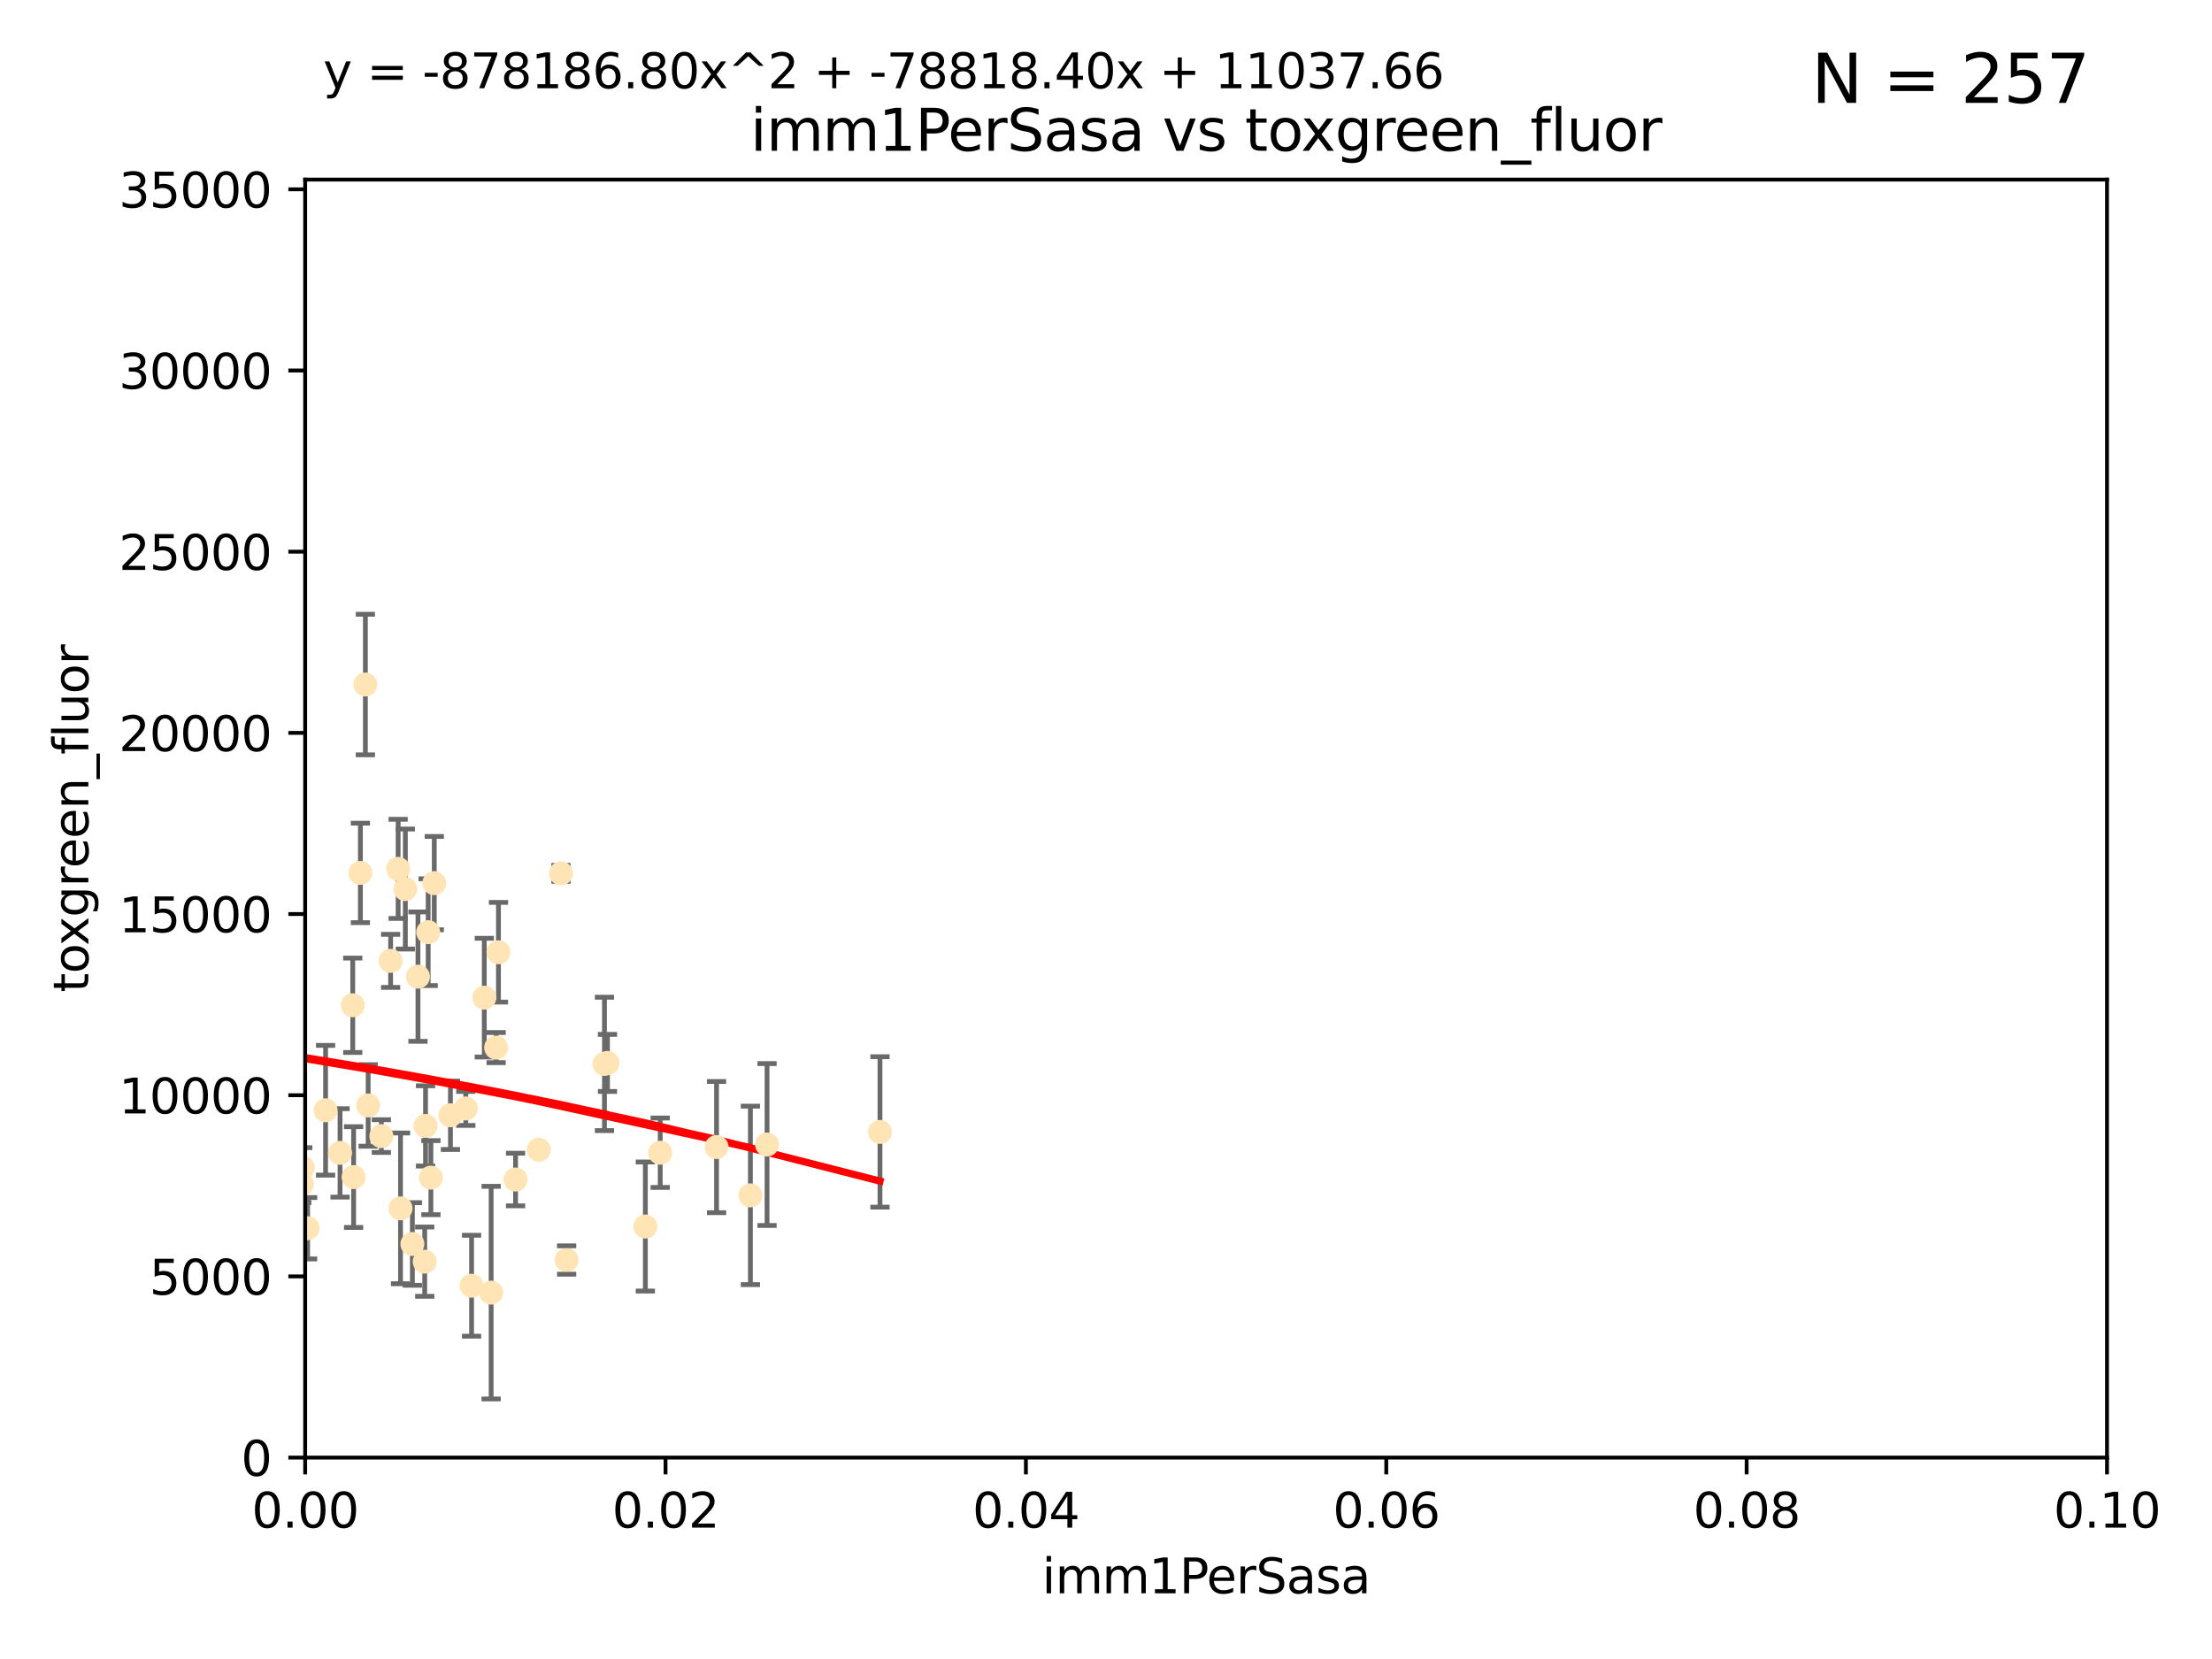 <?xml version="1.0" encoding="utf-8" standalone="no"?>
<!DOCTYPE svg PUBLIC "-//W3C//DTD SVG 1.1//EN"
  "http://www.w3.org/Graphics/SVG/1.1/DTD/svg11.dtd">
<svg xmlns:xlink="http://www.w3.org/1999/xlink" width="460.8pt" height="345.6pt" viewBox="0 0 460.8 345.6" xmlns="http://www.w3.org/2000/svg" version="1.1">
 <defs>
  <style type="text/css">*{stroke-linejoin: round; stroke-linecap: butt}</style>
 </defs>
 <g id="figure_1">
  <g id="patch_1">
   <path d="M 0 345.6 
L 460.8 345.6 
L 460.8 0 
L 0 0 
z
" style="fill: #ffffff"/>
  </g>
  <g id="axes_1">
   <g id="patch_2">
    <path d="M 63.571 303.64 
L 438.93 303.64 
L 438.93 37.411 
L 63.571 37.411 
z
" style="fill: #ffffff"/>
   </g>
   <g id="PathCollection_1">
    <defs>
     <path id="m5221b98d26" d="M 0 1.118 
C 0.297 1.118 0.581 1 0.791 0.791 
C 1 0.581 1.118 0.297 1.118 0 
C 1.118 -0.297 1 -0.581 0.791 -0.791 
C 0.581 -1 0.297 -1.118 0 -1.118 
C -0.297 -1.118 -0.581 -1 -0.791 -0.791 
C -1 -0.581 -1.118 -0.297 -1.118 0 
C -1.118 0.297 -1 0.581 -0.791 0.791 
C -0.581 1 -0.297 1.118 0 1.118 
z
" style="stroke: #ffe4b5"/>
    </defs>
    <g clip-path="url(#pb09b6781e4)">
     <use xlink:href="#m5221b98d26" x="40.517" y="188.351" style="fill: #ffe4b5; stroke: #ffe4b5"/>
     <use xlink:href="#m5221b98d26" x="75.079" y="181.843" style="fill: #ffe4b5; stroke: #ffe4b5"/>
     <use xlink:href="#m5221b98d26" x="76.116" y="142.599" style="fill: #ffe4b5; stroke: #ffe4b5"/>
     <use xlink:href="#m5221b98d26" x="82.94" y="181.005" style="fill: #ffe4b5; stroke: #ffe4b5"/>
     <use xlink:href="#m5221b98d26" x="41.913" y="238.693" style="fill: #ffe4b5; stroke: #ffe4b5"/>
     <use xlink:href="#m5221b98d26" x="73.485" y="209.418" style="fill: #ffe4b5; stroke: #ffe4b5"/>
     <use xlink:href="#m5221b98d26" x="81.373" y="200.169" style="fill: #ffe4b5; stroke: #ffe4b5"/>
     <use xlink:href="#m5221b98d26" x="89.197" y="194.192" style="fill: #ffe4b5; stroke: #ffe4b5"/>
     <use xlink:href="#m5221b98d26" x="93.836" y="232.333" style="fill: #ffe4b5; stroke: #ffe4b5"/>
     <use xlink:href="#m5221b98d26" x="88.647" y="234.551" style="fill: #ffe4b5; stroke: #ffe4b5"/>
     <use xlink:href="#m5221b98d26" x="62.867" y="246.695" style="fill: #ffe4b5; stroke: #ffe4b5"/>
     <use xlink:href="#m5221b98d26" x="112.25" y="239.511" style="fill: #ffe4b5; stroke: #ffe4b5"/>
     <use xlink:href="#m5221b98d26" x="90.469" y="183.971" style="fill: #ffe4b5; stroke: #ffe4b5"/>
     <use xlink:href="#m5221b98d26" x="100.885" y="207.828" style="fill: #ffe4b5; stroke: #ffe4b5"/>
     <use xlink:href="#m5221b98d26" x="63.071" y="243.244" style="fill: #ffe4b5; stroke: #ffe4b5"/>
     <use xlink:href="#m5221b98d26" x="87.071" y="203.455" style="fill: #ffe4b5; stroke: #ffe4b5"/>
     <use xlink:href="#m5221b98d26" x="84.442" y="185.203" style="fill: #ffe4b5; stroke: #ffe4b5"/>
     <use xlink:href="#m5221b98d26" x="103.839" y="198.375" style="fill: #ffe4b5; stroke: #ffe4b5"/>
     <use xlink:href="#m5221b98d26" x="88.477" y="262.829" style="fill: #ffe4b5; stroke: #ffe4b5"/>
     <use xlink:href="#m5221b98d26" x="107.402" y="245.717" style="fill: #ffe4b5; stroke: #ffe4b5"/>
     <use xlink:href="#m5221b98d26" x="126.549" y="221.426" style="fill: #ffe4b5; stroke: #ffe4b5"/>
     <use xlink:href="#m5221b98d26" x="98.239" y="267.838" style="fill: #ffe4b5; stroke: #ffe4b5"/>
     <use xlink:href="#m5221b98d26" x="76.695" y="230.287" style="fill: #ffe4b5; stroke: #ffe4b5"/>
     <use xlink:href="#m5221b98d26" x="64.08" y="255.869" style="fill: #ffe4b5; stroke: #ffe4b5"/>
     <use xlink:href="#m5221b98d26" x="70.838" y="240.165" style="fill: #ffe4b5; stroke: #ffe4b5"/>
     <use xlink:href="#m5221b98d26" x="73.663" y="245.207" style="fill: #ffe4b5; stroke: #ffe4b5"/>
     <use xlink:href="#m5221b98d26" x="125.919" y="221.632" style="fill: #ffe4b5; stroke: #ffe4b5"/>
     <use xlink:href="#m5221b98d26" x="79.443" y="236.668" style="fill: #ffe4b5; stroke: #ffe4b5"/>
     <use xlink:href="#m5221b98d26" x="89.764" y="245.328" style="fill: #ffe4b5; stroke: #ffe4b5"/>
     <use xlink:href="#m5221b98d26" x="137.534" y="240.133" style="fill: #ffe4b5; stroke: #ffe4b5"/>
     <use xlink:href="#m5221b98d26" x="85.907" y="259.145" style="fill: #ffe4b5; stroke: #ffe4b5"/>
     <use xlink:href="#m5221b98d26" x="67.824" y="231.288" style="fill: #ffe4b5; stroke: #ffe4b5"/>
     <use xlink:href="#m5221b98d26" x="83.434" y="251.723" style="fill: #ffe4b5; stroke: #ffe4b5"/>
     <use xlink:href="#m5221b98d26" x="50.438" y="214.773" style="fill: #ffe4b5; stroke: #ffe4b5"/>
     <use xlink:href="#m5221b98d26" x="97.03" y="230.909" style="fill: #ffe4b5; stroke: #ffe4b5"/>
     <use xlink:href="#m5221b98d26" x="156.322" y="249.018" style="fill: #ffe4b5; stroke: #ffe4b5"/>
     <use xlink:href="#m5221b98d26" x="102.313" y="269.281" style="fill: #ffe4b5; stroke: #ffe4b5"/>
     <use xlink:href="#m5221b98d26" x="60.205" y="213.635" style="fill: #ffe4b5; stroke: #ffe4b5"/>
     <use xlink:href="#m5221b98d26" x="103.356" y="218.233" style="fill: #ffe4b5; stroke: #ffe4b5"/>
     <use xlink:href="#m5221b98d26" x="116.863" y="181.932" style="fill: #ffe4b5; stroke: #ffe4b5"/>
     <use xlink:href="#m5221b98d26" x="134.437" y="255.506" style="fill: #ffe4b5; stroke: #ffe4b5"/>
     <use xlink:href="#m5221b98d26" x="159.789" y="238.425" style="fill: #ffe4b5; stroke: #ffe4b5"/>
     <use xlink:href="#m5221b98d26" x="118.04" y="262.484" style="fill: #ffe4b5; stroke: #ffe4b5"/>
     <use xlink:href="#m5221b98d26" x="149.272" y="238.955" style="fill: #ffe4b5; stroke: #ffe4b5"/>
     <use xlink:href="#m5221b98d26" x="183.316" y="235.8" style="fill: #ffe4b5; stroke: #ffe4b5"/>
    </g>
   </g>
   <g id="matplotlib.axis_1">
    <g id="xtick_1">
     <g id="line2d_1">
      <defs>
       <path id="mfe1e3544e7" d="M 0 0 
L 0 3.5 
" style="stroke: #000000; stroke-width: 0.8"/>
      </defs>
      <g>
       <use xlink:href="#mfe1e3544e7" x="63.571" y="303.64" style="stroke: #000000; stroke-width: 0.8"/>
      </g>
     </g>
     <g id="text_1">
      <!-- 0.00 -->
      <g transform="translate(52.438 318.238)scale(0.1 -0.1)">
       <defs>
        <path id="DejaVuSans-30" d="M 2034 4250 
Q 1547 4250 1301 3770 
Q 1056 3291 1056 2328 
Q 1056 1369 1301 889 
Q 1547 409 2034 409 
Q 2525 409 2770 889 
Q 3016 1369 3016 2328 
Q 3016 3291 2770 3770 
Q 2525 4250 2034 4250 
z
M 2034 4750 
Q 2819 4750 3233 4129 
Q 3647 3509 3647 2328 
Q 3647 1150 3233 529 
Q 2819 -91 2034 -91 
Q 1250 -91 836 529 
Q 422 1150 422 2328 
Q 422 3509 836 4129 
Q 1250 4750 2034 4750 
z
" transform="scale(0.016)"/>
        <path id="DejaVuSans-2e" d="M 684 794 
L 1344 794 
L 1344 0 
L 684 0 
L 684 794 
z
" transform="scale(0.016)"/>
       </defs>
       <use xlink:href="#DejaVuSans-30"/>
       <use xlink:href="#DejaVuSans-2e" x="63.623"/>
       <use xlink:href="#DejaVuSans-30" x="95.41"/>
       <use xlink:href="#DejaVuSans-30" x="159.033"/>
      </g>
     </g>
    </g>
    <g id="xtick_2">
     <g id="line2d_2">
      <g>
       <use xlink:href="#mfe1e3544e7" x="138.643" y="303.64" style="stroke: #000000; stroke-width: 0.8"/>
      </g>
     </g>
     <g id="text_2">
      <!-- 0.02 -->
      <g transform="translate(127.51 318.238)scale(0.1 -0.1)">
       <defs>
        <path id="DejaVuSans-32" d="M 1228 531 
L 3431 531 
L 3431 0 
L 469 0 
L 469 531 
Q 828 903 1448 1529 
Q 2069 2156 2228 2338 
Q 2531 2678 2651 2914 
Q 2772 3150 2772 3378 
Q 2772 3750 2511 3984 
Q 2250 4219 1831 4219 
Q 1534 4219 1204 4116 
Q 875 4013 500 3803 
L 500 4441 
Q 881 4594 1212 4672 
Q 1544 4750 1819 4750 
Q 2544 4750 2975 4387 
Q 3406 4025 3406 3419 
Q 3406 3131 3298 2873 
Q 3191 2616 2906 2266 
Q 2828 2175 2409 1742 
Q 1991 1309 1228 531 
z
" transform="scale(0.016)"/>
       </defs>
       <use xlink:href="#DejaVuSans-30"/>
       <use xlink:href="#DejaVuSans-2e" x="63.623"/>
       <use xlink:href="#DejaVuSans-30" x="95.41"/>
       <use xlink:href="#DejaVuSans-32" x="159.033"/>
      </g>
     </g>
    </g>
    <g id="xtick_3">
     <g id="line2d_3">
      <g>
       <use xlink:href="#mfe1e3544e7" x="213.715" y="303.64" style="stroke: #000000; stroke-width: 0.8"/>
      </g>
     </g>
     <g id="text_3">
      <!-- 0.04 -->
      <g transform="translate(202.582 318.238)scale(0.1 -0.1)">
       <defs>
        <path id="DejaVuSans-34" d="M 2419 4116 
L 825 1625 
L 2419 1625 
L 2419 4116 
z
M 2253 4666 
L 3047 4666 
L 3047 1625 
L 3713 1625 
L 3713 1100 
L 3047 1100 
L 3047 0 
L 2419 0 
L 2419 1100 
L 313 1100 
L 313 1709 
L 2253 4666 
z
" transform="scale(0.016)"/>
       </defs>
       <use xlink:href="#DejaVuSans-30"/>
       <use xlink:href="#DejaVuSans-2e" x="63.623"/>
       <use xlink:href="#DejaVuSans-30" x="95.41"/>
       <use xlink:href="#DejaVuSans-34" x="159.033"/>
      </g>
     </g>
    </g>
    <g id="xtick_4">
     <g id="line2d_4">
      <g>
       <use xlink:href="#mfe1e3544e7" x="288.786" y="303.64" style="stroke: #000000; stroke-width: 0.8"/>
      </g>
     </g>
     <g id="text_4">
      <!-- 0.06 -->
      <g transform="translate(277.654 318.238)scale(0.1 -0.1)">
       <defs>
        <path id="DejaVuSans-36" d="M 2113 2584 
Q 1688 2584 1439 2293 
Q 1191 2003 1191 1497 
Q 1191 994 1439 701 
Q 1688 409 2113 409 
Q 2538 409 2786 701 
Q 3034 994 3034 1497 
Q 3034 2003 2786 2293 
Q 2538 2584 2113 2584 
z
M 3366 4563 
L 3366 3988 
Q 3128 4100 2886 4159 
Q 2644 4219 2406 4219 
Q 1781 4219 1451 3797 
Q 1122 3375 1075 2522 
Q 1259 2794 1537 2939 
Q 1816 3084 2150 3084 
Q 2853 3084 3261 2657 
Q 3669 2231 3669 1497 
Q 3669 778 3244 343 
Q 2819 -91 2113 -91 
Q 1303 -91 875 529 
Q 447 1150 447 2328 
Q 447 3434 972 4092 
Q 1497 4750 2381 4750 
Q 2619 4750 2861 4703 
Q 3103 4656 3366 4563 
z
" transform="scale(0.016)"/>
       </defs>
       <use xlink:href="#DejaVuSans-30"/>
       <use xlink:href="#DejaVuSans-2e" x="63.623"/>
       <use xlink:href="#DejaVuSans-30" x="95.41"/>
       <use xlink:href="#DejaVuSans-36" x="159.033"/>
      </g>
     </g>
    </g>
    <g id="xtick_5">
     <g id="line2d_5">
      <g>
       <use xlink:href="#mfe1e3544e7" x="363.858" y="303.64" style="stroke: #000000; stroke-width: 0.8"/>
      </g>
     </g>
     <g id="text_5">
      <!-- 0.08 -->
      <g transform="translate(352.725 318.238)scale(0.1 -0.1)">
       <defs>
        <path id="DejaVuSans-38" d="M 2034 2216 
Q 1584 2216 1326 1975 
Q 1069 1734 1069 1313 
Q 1069 891 1326 650 
Q 1584 409 2034 409 
Q 2484 409 2743 651 
Q 3003 894 3003 1313 
Q 3003 1734 2745 1975 
Q 2488 2216 2034 2216 
z
M 1403 2484 
Q 997 2584 770 2862 
Q 544 3141 544 3541 
Q 544 4100 942 4425 
Q 1341 4750 2034 4750 
Q 2731 4750 3128 4425 
Q 3525 4100 3525 3541 
Q 3525 3141 3298 2862 
Q 3072 2584 2669 2484 
Q 3125 2378 3379 2068 
Q 3634 1759 3634 1313 
Q 3634 634 3220 271 
Q 2806 -91 2034 -91 
Q 1263 -91 848 271 
Q 434 634 434 1313 
Q 434 1759 690 2068 
Q 947 2378 1403 2484 
z
M 1172 3481 
Q 1172 3119 1398 2916 
Q 1625 2713 2034 2713 
Q 2441 2713 2670 2916 
Q 2900 3119 2900 3481 
Q 2900 3844 2670 4047 
Q 2441 4250 2034 4250 
Q 1625 4250 1398 4047 
Q 1172 3844 1172 3481 
z
" transform="scale(0.016)"/>
       </defs>
       <use xlink:href="#DejaVuSans-30"/>
       <use xlink:href="#DejaVuSans-2e" x="63.623"/>
       <use xlink:href="#DejaVuSans-30" x="95.41"/>
       <use xlink:href="#DejaVuSans-38" x="159.033"/>
      </g>
     </g>
    </g>
    <g id="xtick_6">
     <g id="line2d_6">
      <g>
       <use xlink:href="#mfe1e3544e7" x="438.93" y="303.64" style="stroke: #000000; stroke-width: 0.8"/>
      </g>
     </g>
     <g id="text_6">
      <!-- 0.10 -->
      <g transform="translate(427.797 318.238)scale(0.1 -0.1)">
       <defs>
        <path id="DejaVuSans-31" d="M 794 531 
L 1825 531 
L 1825 4091 
L 703 3866 
L 703 4441 
L 1819 4666 
L 2450 4666 
L 2450 531 
L 3481 531 
L 3481 0 
L 794 0 
L 794 531 
z
" transform="scale(0.016)"/>
       </defs>
       <use xlink:href="#DejaVuSans-30"/>
       <use xlink:href="#DejaVuSans-2e" x="63.623"/>
       <use xlink:href="#DejaVuSans-31" x="95.41"/>
       <use xlink:href="#DejaVuSans-30" x="159.033"/>
      </g>
     </g>
    </g>
    <g id="text_7">
     <!-- imm1PerSasa -->
     <g transform="translate(217.067 331.917)scale(0.1 -0.1)">
      <defs>
       <path id="DejaVuSans-69" d="M 603 3500 
L 1178 3500 
L 1178 0 
L 603 0 
L 603 3500 
z
M 603 4863 
L 1178 4863 
L 1178 4134 
L 603 4134 
L 603 4863 
z
" transform="scale(0.016)"/>
       <path id="DejaVuSans-6d" d="M 3328 2828 
Q 3544 3216 3844 3400 
Q 4144 3584 4550 3584 
Q 5097 3584 5394 3201 
Q 5691 2819 5691 2113 
L 5691 0 
L 5113 0 
L 5113 2094 
Q 5113 2597 4934 2840 
Q 4756 3084 4391 3084 
Q 3944 3084 3684 2787 
Q 3425 2491 3425 1978 
L 3425 0 
L 2847 0 
L 2847 2094 
Q 2847 2600 2669 2842 
Q 2491 3084 2119 3084 
Q 1678 3084 1418 2786 
Q 1159 2488 1159 1978 
L 1159 0 
L 581 0 
L 581 3500 
L 1159 3500 
L 1159 2956 
Q 1356 3278 1631 3431 
Q 1906 3584 2284 3584 
Q 2666 3584 2933 3390 
Q 3200 3197 3328 2828 
z
" transform="scale(0.016)"/>
       <path id="DejaVuSans-50" d="M 1259 4147 
L 1259 2394 
L 2053 2394 
Q 2494 2394 2734 2622 
Q 2975 2850 2975 3272 
Q 2975 3691 2734 3919 
Q 2494 4147 2053 4147 
L 1259 4147 
z
M 628 4666 
L 2053 4666 
Q 2838 4666 3239 4311 
Q 3641 3956 3641 3272 
Q 3641 2581 3239 2228 
Q 2838 1875 2053 1875 
L 1259 1875 
L 1259 0 
L 628 0 
L 628 4666 
z
" transform="scale(0.016)"/>
       <path id="DejaVuSans-65" d="M 3597 1894 
L 3597 1613 
L 953 1613 
Q 991 1019 1311 708 
Q 1631 397 2203 397 
Q 2534 397 2845 478 
Q 3156 559 3463 722 
L 3463 178 
Q 3153 47 2828 -22 
Q 2503 -91 2169 -91 
Q 1331 -91 842 396 
Q 353 884 353 1716 
Q 353 2575 817 3079 
Q 1281 3584 2069 3584 
Q 2775 3584 3186 3129 
Q 3597 2675 3597 1894 
z
M 3022 2063 
Q 3016 2534 2758 2815 
Q 2500 3097 2075 3097 
Q 1594 3097 1305 2825 
Q 1016 2553 972 2059 
L 3022 2063 
z
" transform="scale(0.016)"/>
       <path id="DejaVuSans-72" d="M 2631 2963 
Q 2534 3019 2420 3045 
Q 2306 3072 2169 3072 
Q 1681 3072 1420 2755 
Q 1159 2438 1159 1844 
L 1159 0 
L 581 0 
L 581 3500 
L 1159 3500 
L 1159 2956 
Q 1341 3275 1631 3429 
Q 1922 3584 2338 3584 
Q 2397 3584 2469 3576 
Q 2541 3569 2628 3553 
L 2631 2963 
z
" transform="scale(0.016)"/>
       <path id="DejaVuSans-53" d="M 3425 4513 
L 3425 3897 
Q 3066 4069 2747 4153 
Q 2428 4238 2131 4238 
Q 1616 4238 1336 4038 
Q 1056 3838 1056 3469 
Q 1056 3159 1242 3001 
Q 1428 2844 1947 2747 
L 2328 2669 
Q 3034 2534 3370 2195 
Q 3706 1856 3706 1288 
Q 3706 609 3251 259 
Q 2797 -91 1919 -91 
Q 1588 -91 1214 -16 
Q 841 59 441 206 
L 441 856 
Q 825 641 1194 531 
Q 1563 422 1919 422 
Q 2459 422 2753 634 
Q 3047 847 3047 1241 
Q 3047 1584 2836 1778 
Q 2625 1972 2144 2069 
L 1759 2144 
Q 1053 2284 737 2584 
Q 422 2884 422 3419 
Q 422 4038 858 4394 
Q 1294 4750 2059 4750 
Q 2388 4750 2728 4690 
Q 3069 4631 3425 4513 
z
" transform="scale(0.016)"/>
       <path id="DejaVuSans-61" d="M 2194 1759 
Q 1497 1759 1228 1600 
Q 959 1441 959 1056 
Q 959 750 1161 570 
Q 1363 391 1709 391 
Q 2188 391 2477 730 
Q 2766 1069 2766 1631 
L 2766 1759 
L 2194 1759 
z
M 3341 1997 
L 3341 0 
L 2766 0 
L 2766 531 
Q 2569 213 2275 61 
Q 1981 -91 1556 -91 
Q 1019 -91 701 211 
Q 384 513 384 1019 
Q 384 1609 779 1909 
Q 1175 2209 1959 2209 
L 2766 2209 
L 2766 2266 
Q 2766 2663 2505 2880 
Q 2244 3097 1772 3097 
Q 1472 3097 1187 3025 
Q 903 2953 641 2809 
L 641 3341 
Q 956 3463 1253 3523 
Q 1550 3584 1831 3584 
Q 2591 3584 2966 3190 
Q 3341 2797 3341 1997 
z
" transform="scale(0.016)"/>
       <path id="DejaVuSans-73" d="M 2834 3397 
L 2834 2853 
Q 2591 2978 2328 3040 
Q 2066 3103 1784 3103 
Q 1356 3103 1142 2972 
Q 928 2841 928 2578 
Q 928 2378 1081 2264 
Q 1234 2150 1697 2047 
L 1894 2003 
Q 2506 1872 2764 1633 
Q 3022 1394 3022 966 
Q 3022 478 2636 193 
Q 2250 -91 1575 -91 
Q 1294 -91 989 -36 
Q 684 19 347 128 
L 347 722 
Q 666 556 975 473 
Q 1284 391 1588 391 
Q 1994 391 2212 530 
Q 2431 669 2431 922 
Q 2431 1156 2273 1281 
Q 2116 1406 1581 1522 
L 1381 1569 
Q 847 1681 609 1914 
Q 372 2147 372 2553 
Q 372 3047 722 3315 
Q 1072 3584 1716 3584 
Q 2034 3584 2315 3537 
Q 2597 3491 2834 3397 
z
" transform="scale(0.016)"/>
      </defs>
      <use xlink:href="#DejaVuSans-69"/>
      <use xlink:href="#DejaVuSans-6d" x="27.783"/>
      <use xlink:href="#DejaVuSans-6d" x="125.195"/>
      <use xlink:href="#DejaVuSans-31" x="222.607"/>
      <use xlink:href="#DejaVuSans-50" x="286.23"/>
      <use xlink:href="#DejaVuSans-65" x="342.908"/>
      <use xlink:href="#DejaVuSans-72" x="404.432"/>
      <use xlink:href="#DejaVuSans-53" x="445.545"/>
      <use xlink:href="#DejaVuSans-61" x="509.021"/>
      <use xlink:href="#DejaVuSans-73" x="570.301"/>
      <use xlink:href="#DejaVuSans-61" x="622.4"/>
     </g>
    </g>
   </g>
   <g id="matplotlib.axis_2">
    <g id="ytick_1">
     <g id="line2d_7">
      <defs>
       <path id="mf672ecd676" d="M 0 0 
L -3.5 0 
" style="stroke: #000000; stroke-width: 0.8"/>
      </defs>
      <g>
       <use xlink:href="#mf672ecd676" x="63.571" y="303.64" style="stroke: #000000; stroke-width: 0.8"/>
      </g>
     </g>
     <g id="text_8">
      <!-- 0 -->
      <g transform="translate(50.209 307.439)scale(0.1 -0.1)">
       <use xlink:href="#DejaVuSans-30"/>
      </g>
     </g>
    </g>
    <g id="ytick_2">
     <g id="line2d_8">
      <g>
       <use xlink:href="#mf672ecd676" x="63.571" y="265.897" style="stroke: #000000; stroke-width: 0.8"/>
      </g>
     </g>
     <g id="text_9">
      <!-- 5000 -->
      <g transform="translate(31.121 269.696)scale(0.1 -0.1)">
       <defs>
        <path id="DejaVuSans-35" d="M 691 4666 
L 3169 4666 
L 3169 4134 
L 1269 4134 
L 1269 2991 
Q 1406 3038 1543 3061 
Q 1681 3084 1819 3084 
Q 2600 3084 3056 2656 
Q 3513 2228 3513 1497 
Q 3513 744 3044 326 
Q 2575 -91 1722 -91 
Q 1428 -91 1123 -41 
Q 819 9 494 109 
L 494 744 
Q 775 591 1075 516 
Q 1375 441 1709 441 
Q 2250 441 2565 725 
Q 2881 1009 2881 1497 
Q 2881 1984 2565 2268 
Q 2250 2553 1709 2553 
Q 1456 2553 1204 2497 
Q 953 2441 691 2322 
L 691 4666 
z
" transform="scale(0.016)"/>
       </defs>
       <use xlink:href="#DejaVuSans-35"/>
       <use xlink:href="#DejaVuSans-30" x="63.623"/>
       <use xlink:href="#DejaVuSans-30" x="127.246"/>
       <use xlink:href="#DejaVuSans-30" x="190.869"/>
      </g>
     </g>
    </g>
    <g id="ytick_3">
     <g id="line2d_9">
      <g>
       <use xlink:href="#mf672ecd676" x="63.571" y="228.154" style="stroke: #000000; stroke-width: 0.8"/>
      </g>
     </g>
     <g id="text_10">
      <!-- 10000 -->
      <g transform="translate(24.759 231.953)scale(0.1 -0.1)">
       <use xlink:href="#DejaVuSans-31"/>
       <use xlink:href="#DejaVuSans-30" x="63.623"/>
       <use xlink:href="#DejaVuSans-30" x="127.246"/>
       <use xlink:href="#DejaVuSans-30" x="190.869"/>
       <use xlink:href="#DejaVuSans-30" x="254.492"/>
      </g>
     </g>
    </g>
    <g id="ytick_4">
     <g id="line2d_10">
      <g>
       <use xlink:href="#mf672ecd676" x="63.571" y="190.411" style="stroke: #000000; stroke-width: 0.8"/>
      </g>
     </g>
     <g id="text_11">
      <!-- 15000 -->
      <g transform="translate(24.759 194.21)scale(0.1 -0.1)">
       <use xlink:href="#DejaVuSans-31"/>
       <use xlink:href="#DejaVuSans-35" x="63.623"/>
       <use xlink:href="#DejaVuSans-30" x="127.246"/>
       <use xlink:href="#DejaVuSans-30" x="190.869"/>
       <use xlink:href="#DejaVuSans-30" x="254.492"/>
      </g>
     </g>
    </g>
    <g id="ytick_5">
     <g id="line2d_11">
      <g>
       <use xlink:href="#mf672ecd676" x="63.571" y="152.668" style="stroke: #000000; stroke-width: 0.8"/>
      </g>
     </g>
     <g id="text_12">
      <!-- 20000 -->
      <g transform="translate(24.759 156.467)scale(0.1 -0.1)">
       <use xlink:href="#DejaVuSans-32"/>
       <use xlink:href="#DejaVuSans-30" x="63.623"/>
       <use xlink:href="#DejaVuSans-30" x="127.246"/>
       <use xlink:href="#DejaVuSans-30" x="190.869"/>
       <use xlink:href="#DejaVuSans-30" x="254.492"/>
      </g>
     </g>
    </g>
    <g id="ytick_6">
     <g id="line2d_12">
      <g>
       <use xlink:href="#mf672ecd676" x="63.571" y="114.925" style="stroke: #000000; stroke-width: 0.8"/>
      </g>
     </g>
     <g id="text_13">
      <!-- 25000 -->
      <g transform="translate(24.759 118.724)scale(0.1 -0.1)">
       <use xlink:href="#DejaVuSans-32"/>
       <use xlink:href="#DejaVuSans-35" x="63.623"/>
       <use xlink:href="#DejaVuSans-30" x="127.246"/>
       <use xlink:href="#DejaVuSans-30" x="190.869"/>
       <use xlink:href="#DejaVuSans-30" x="254.492"/>
      </g>
     </g>
    </g>
    <g id="ytick_7">
     <g id="line2d_13">
      <g>
       <use xlink:href="#mf672ecd676" x="63.571" y="77.181" style="stroke: #000000; stroke-width: 0.8"/>
      </g>
     </g>
     <g id="text_14">
      <!-- 30000 -->
      <g transform="translate(24.759 80.981)scale(0.1 -0.1)">
       <defs>
        <path id="DejaVuSans-33" d="M 2597 2516 
Q 3050 2419 3304 2112 
Q 3559 1806 3559 1356 
Q 3559 666 3084 287 
Q 2609 -91 1734 -91 
Q 1441 -91 1130 -33 
Q 819 25 488 141 
L 488 750 
Q 750 597 1062 519 
Q 1375 441 1716 441 
Q 2309 441 2620 675 
Q 2931 909 2931 1356 
Q 2931 1769 2642 2001 
Q 2353 2234 1838 2234 
L 1294 2234 
L 1294 2753 
L 1863 2753 
Q 2328 2753 2575 2939 
Q 2822 3125 2822 3475 
Q 2822 3834 2567 4026 
Q 2313 4219 1838 4219 
Q 1578 4219 1281 4162 
Q 984 4106 628 3988 
L 628 4550 
Q 988 4650 1302 4700 
Q 1616 4750 1894 4750 
Q 2613 4750 3031 4423 
Q 3450 4097 3450 3541 
Q 3450 3153 3228 2886 
Q 3006 2619 2597 2516 
z
" transform="scale(0.016)"/>
       </defs>
       <use xlink:href="#DejaVuSans-33"/>
       <use xlink:href="#DejaVuSans-30" x="63.623"/>
       <use xlink:href="#DejaVuSans-30" x="127.246"/>
       <use xlink:href="#DejaVuSans-30" x="190.869"/>
       <use xlink:href="#DejaVuSans-30" x="254.492"/>
      </g>
     </g>
    </g>
    <g id="ytick_8">
     <g id="line2d_14">
      <g>
       <use xlink:href="#mf672ecd676" x="63.571" y="39.438" style="stroke: #000000; stroke-width: 0.8"/>
      </g>
     </g>
     <g id="text_15">
      <!-- 35000 -->
      <g transform="translate(24.759 43.238)scale(0.1 -0.1)">
       <use xlink:href="#DejaVuSans-33"/>
       <use xlink:href="#DejaVuSans-35" x="63.623"/>
       <use xlink:href="#DejaVuSans-30" x="127.246"/>
       <use xlink:href="#DejaVuSans-30" x="190.869"/>
       <use xlink:href="#DejaVuSans-30" x="254.492"/>
      </g>
     </g>
    </g>
    <g id="text_16">
     <!-- toxgreen_fluor -->
     <g transform="translate(18.401 206.72)rotate(-90)scale(0.1 -0.1)">
      <defs>
       <path id="DejaVuSans-74" d="M 1172 4494 
L 1172 3500 
L 2356 3500 
L 2356 3053 
L 1172 3053 
L 1172 1153 
Q 1172 725 1289 603 
Q 1406 481 1766 481 
L 2356 481 
L 2356 0 
L 1766 0 
Q 1100 0 847 248 
Q 594 497 594 1153 
L 594 3053 
L 172 3053 
L 172 3500 
L 594 3500 
L 594 4494 
L 1172 4494 
z
" transform="scale(0.016)"/>
       <path id="DejaVuSans-6f" d="M 1959 3097 
Q 1497 3097 1228 2736 
Q 959 2375 959 1747 
Q 959 1119 1226 758 
Q 1494 397 1959 397 
Q 2419 397 2687 759 
Q 2956 1122 2956 1747 
Q 2956 2369 2687 2733 
Q 2419 3097 1959 3097 
z
M 1959 3584 
Q 2709 3584 3137 3096 
Q 3566 2609 3566 1747 
Q 3566 888 3137 398 
Q 2709 -91 1959 -91 
Q 1206 -91 779 398 
Q 353 888 353 1747 
Q 353 2609 779 3096 
Q 1206 3584 1959 3584 
z
" transform="scale(0.016)"/>
       <path id="DejaVuSans-78" d="M 3513 3500 
L 2247 1797 
L 3578 0 
L 2900 0 
L 1881 1375 
L 863 0 
L 184 0 
L 1544 1831 
L 300 3500 
L 978 3500 
L 1906 2253 
L 2834 3500 
L 3513 3500 
z
" transform="scale(0.016)"/>
       <path id="DejaVuSans-67" d="M 2906 1791 
Q 2906 2416 2648 2759 
Q 2391 3103 1925 3103 
Q 1463 3103 1205 2759 
Q 947 2416 947 1791 
Q 947 1169 1205 825 
Q 1463 481 1925 481 
Q 2391 481 2648 825 
Q 2906 1169 2906 1791 
z
M 3481 434 
Q 3481 -459 3084 -895 
Q 2688 -1331 1869 -1331 
Q 1566 -1331 1297 -1286 
Q 1028 -1241 775 -1147 
L 775 -588 
Q 1028 -725 1275 -790 
Q 1522 -856 1778 -856 
Q 2344 -856 2625 -561 
Q 2906 -266 2906 331 
L 2906 616 
Q 2728 306 2450 153 
Q 2172 0 1784 0 
Q 1141 0 747 490 
Q 353 981 353 1791 
Q 353 2603 747 3093 
Q 1141 3584 1784 3584 
Q 2172 3584 2450 3431 
Q 2728 3278 2906 2969 
L 2906 3500 
L 3481 3500 
L 3481 434 
z
" transform="scale(0.016)"/>
       <path id="DejaVuSans-6e" d="M 3513 2113 
L 3513 0 
L 2938 0 
L 2938 2094 
Q 2938 2591 2744 2837 
Q 2550 3084 2163 3084 
Q 1697 3084 1428 2787 
Q 1159 2491 1159 1978 
L 1159 0 
L 581 0 
L 581 3500 
L 1159 3500 
L 1159 2956 
Q 1366 3272 1645 3428 
Q 1925 3584 2291 3584 
Q 2894 3584 3203 3211 
Q 3513 2838 3513 2113 
z
" transform="scale(0.016)"/>
       <path id="DejaVuSans-5f" d="M 3263 -1063 
L 3263 -1509 
L -63 -1509 
L -63 -1063 
L 3263 -1063 
z
" transform="scale(0.016)"/>
       <path id="DejaVuSans-66" d="M 2375 4863 
L 2375 4384 
L 1825 4384 
Q 1516 4384 1395 4259 
Q 1275 4134 1275 3809 
L 1275 3500 
L 2222 3500 
L 2222 3053 
L 1275 3053 
L 1275 0 
L 697 0 
L 697 3053 
L 147 3053 
L 147 3500 
L 697 3500 
L 697 3744 
Q 697 4328 969 4595 
Q 1241 4863 1831 4863 
L 2375 4863 
z
" transform="scale(0.016)"/>
       <path id="DejaVuSans-6c" d="M 603 4863 
L 1178 4863 
L 1178 0 
L 603 0 
L 603 4863 
z
" transform="scale(0.016)"/>
       <path id="DejaVuSans-75" d="M 544 1381 
L 544 3500 
L 1119 3500 
L 1119 1403 
Q 1119 906 1312 657 
Q 1506 409 1894 409 
Q 2359 409 2629 706 
Q 2900 1003 2900 1516 
L 2900 3500 
L 3475 3500 
L 3475 0 
L 2900 0 
L 2900 538 
Q 2691 219 2414 64 
Q 2138 -91 1772 -91 
Q 1169 -91 856 284 
Q 544 659 544 1381 
z
M 1991 3584 
L 1991 3584 
z
" transform="scale(0.016)"/>
      </defs>
      <use xlink:href="#DejaVuSans-74"/>
      <use xlink:href="#DejaVuSans-6f" x="39.209"/>
      <use xlink:href="#DejaVuSans-78" x="97.266"/>
      <use xlink:href="#DejaVuSans-67" x="156.445"/>
      <use xlink:href="#DejaVuSans-72" x="219.922"/>
      <use xlink:href="#DejaVuSans-65" x="258.785"/>
      <use xlink:href="#DejaVuSans-65" x="320.309"/>
      <use xlink:href="#DejaVuSans-6e" x="381.832"/>
      <use xlink:href="#DejaVuSans-5f" x="445.211"/>
      <use xlink:href="#DejaVuSans-66" x="495.211"/>
      <use xlink:href="#DejaVuSans-6c" x="530.416"/>
      <use xlink:href="#DejaVuSans-75" x="558.199"/>
      <use xlink:href="#DejaVuSans-6f" x="621.578"/>
      <use xlink:href="#DejaVuSans-72" x="682.76"/>
     </g>
    </g>
   </g>
   <g id="LineCollection_1">
    <path d="M 40.517 196.752 
L 40.517 179.949 
" clip-path="url(#pb09b6781e4)" style="fill: none; stroke: #696969"/>
    <path d="M 75.079 192.201 
L 75.079 171.484 
" clip-path="url(#pb09b6781e4)" style="fill: none; stroke: #696969"/>
    <path d="M 76.116 157.242 
L 76.116 127.957 
" clip-path="url(#pb09b6781e4)" style="fill: none; stroke: #696969"/>
    <path d="M 82.94 191.334 
L 82.94 170.675 
" clip-path="url(#pb09b6781e4)" style="fill: none; stroke: #696969"/>
    <path d="M 41.913 247.946 
L 41.913 229.44 
" clip-path="url(#pb09b6781e4)" style="fill: none; stroke: #696969"/>
    <path d="M 73.485 219.25 
L 73.485 199.587 
" clip-path="url(#pb09b6781e4)" style="fill: none; stroke: #696969"/>
    <path d="M 81.373 205.695 
L 81.373 194.642 
" clip-path="url(#pb09b6781e4)" style="fill: none; stroke: #696969"/>
    <path d="M 89.197 205.318 
L 89.197 183.065 
" clip-path="url(#pb09b6781e4)" style="fill: none; stroke: #696969"/>
    <path d="M 93.836 239.456 
L 93.836 225.21 
" clip-path="url(#pb09b6781e4)" style="fill: none; stroke: #696969"/>
    <path d="M 88.647 242.909 
L 88.647 226.193 
" clip-path="url(#pb09b6781e4)" style="fill: none; stroke: #696969"/>
    <path d="M 62.867 250.509 
L 62.867 242.881 
" clip-path="url(#pb09b6781e4)" style="fill: none; stroke: #696969"/>
    <path d="M 112.25 239.932 
L 112.25 239.091 
" clip-path="url(#pb09b6781e4)" style="fill: none; stroke: #696969"/>
    <path d="M 90.469 193.689 
L 90.469 174.254 
" clip-path="url(#pb09b6781e4)" style="fill: none; stroke: #696969"/>
    <path d="M 100.885 220.196 
L 100.885 195.46 
" clip-path="url(#pb09b6781e4)" style="fill: none; stroke: #696969"/>
    <path d="M 63.071 247.41 
L 63.071 239.079 
" clip-path="url(#pb09b6781e4)" style="fill: none; stroke: #696969"/>
    <path d="M 87.071 216.927 
L 87.071 189.982 
" clip-path="url(#pb09b6781e4)" style="fill: none; stroke: #696969"/>
    <path d="M 84.442 197.701 
L 84.442 172.706 
" clip-path="url(#pb09b6781e4)" style="fill: none; stroke: #696969"/>
    <path d="M 103.839 208.757 
L 103.839 187.992 
" clip-path="url(#pb09b6781e4)" style="fill: none; stroke: #696969"/>
    <path d="M 88.477 270.051 
L 88.477 255.606 
" clip-path="url(#pb09b6781e4)" style="fill: none; stroke: #696969"/>
    <path d="M 107.402 251.194 
L 107.402 240.24 
" clip-path="url(#pb09b6781e4)" style="fill: none; stroke: #696969"/>
    <path d="M 126.549 227.368 
L 126.549 215.484 
" clip-path="url(#pb09b6781e4)" style="fill: none; stroke: #696969"/>
    <path d="M 98.239 278.351 
L 98.239 257.325 
" clip-path="url(#pb09b6781e4)" style="fill: none; stroke: #696969"/>
    <path d="M 76.695 238.782 
L 76.695 221.793 
" clip-path="url(#pb09b6781e4)" style="fill: none; stroke: #696969"/>
    <path d="M 64.08 262.262 
L 64.08 249.477 
" clip-path="url(#pb09b6781e4)" style="fill: none; stroke: #696969"/>
    <path d="M 70.838 249.376 
L 70.838 230.955 
" clip-path="url(#pb09b6781e4)" style="fill: none; stroke: #696969"/>
    <path d="M 73.663 255.702 
L 73.663 234.711 
" clip-path="url(#pb09b6781e4)" style="fill: none; stroke: #696969"/>
    <path d="M 125.919 235.523 
L 125.919 207.742 
" clip-path="url(#pb09b6781e4)" style="fill: none; stroke: #696969"/>
    <path d="M 79.443 240.079 
L 79.443 233.256 
" clip-path="url(#pb09b6781e4)" style="fill: none; stroke: #696969"/>
    <path d="M 89.764 253.044 
L 89.764 237.611 
" clip-path="url(#pb09b6781e4)" style="fill: none; stroke: #696969"/>
    <path d="M 137.534 247.36 
L 137.534 232.905 
" clip-path="url(#pb09b6781e4)" style="fill: none; stroke: #696969"/>
    <path d="M 85.907 267.749 
L 85.907 250.541 
" clip-path="url(#pb09b6781e4)" style="fill: none; stroke: #696969"/>
    <path d="M 67.824 244.802 
L 67.824 217.774 
" clip-path="url(#pb09b6781e4)" style="fill: none; stroke: #696969"/>
    <path d="M 83.434 267.424 
L 83.434 236.021 
" clip-path="url(#pb09b6781e4)" style="fill: none; stroke: #696969"/>
    <path d="M 50.438 227.262 
L 50.438 202.285 
" clip-path="url(#pb09b6781e4)" style="fill: none; stroke: #696969"/>
    <path d="M 97.03 234.453 
L 97.03 227.366 
" clip-path="url(#pb09b6781e4)" style="fill: none; stroke: #696969"/>
    <path d="M 156.322 267.609 
L 156.322 230.427 
" clip-path="url(#pb09b6781e4)" style="fill: none; stroke: #696969"/>
    <path d="M 102.313 291.425 
L 102.313 247.137 
" clip-path="url(#pb09b6781e4)" style="fill: none; stroke: #696969"/>
    <path d="M 60.205 218.032 
L 60.205 209.238 
" clip-path="url(#pb09b6781e4)" style="fill: none; stroke: #696969"/>
    <path d="M 103.356 221.368 
L 103.356 215.099 
" clip-path="url(#pb09b6781e4)" style="fill: none; stroke: #696969"/>
    <path d="M 116.863 183.595 
L 116.863 180.268 
" clip-path="url(#pb09b6781e4)" style="fill: none; stroke: #696969"/>
    <path d="M 134.437 268.949 
L 134.437 242.062 
" clip-path="url(#pb09b6781e4)" style="fill: none; stroke: #696969"/>
    <path d="M 159.789 255.286 
L 159.789 221.564 
" clip-path="url(#pb09b6781e4)" style="fill: none; stroke: #696969"/>
    <path d="M 118.04 265.442 
L 118.04 259.527 
" clip-path="url(#pb09b6781e4)" style="fill: none; stroke: #696969"/>
    <path d="M 149.272 252.619 
L 149.272 225.291 
" clip-path="url(#pb09b6781e4)" style="fill: none; stroke: #696969"/>
    <path d="M 183.316 251.47 
L 183.316 220.13 
" clip-path="url(#pb09b6781e4)" style="fill: none; stroke: #696969"/>
   </g>
   <g id="line2d_15">
    <defs>
     <path id="m63a91122ec" d="M 2 0 
L -2 -0 
" style="stroke: #696969"/>
    </defs>
    <g clip-path="url(#pb09b6781e4)">
     <use xlink:href="#m63a91122ec" x="40.517" y="196.752" style="fill: #696969; stroke: #696969"/>
     <use xlink:href="#m63a91122ec" x="75.079" y="192.201" style="fill: #696969; stroke: #696969"/>
     <use xlink:href="#m63a91122ec" x="76.116" y="157.242" style="fill: #696969; stroke: #696969"/>
     <use xlink:href="#m63a91122ec" x="82.94" y="191.334" style="fill: #696969; stroke: #696969"/>
     <use xlink:href="#m63a91122ec" x="41.913" y="247.946" style="fill: #696969; stroke: #696969"/>
     <use xlink:href="#m63a91122ec" x="73.485" y="219.25" style="fill: #696969; stroke: #696969"/>
     <use xlink:href="#m63a91122ec" x="81.373" y="205.695" style="fill: #696969; stroke: #696969"/>
     <use xlink:href="#m63a91122ec" x="89.197" y="205.318" style="fill: #696969; stroke: #696969"/>
     <use xlink:href="#m63a91122ec" x="93.836" y="239.456" style="fill: #696969; stroke: #696969"/>
     <use xlink:href="#m63a91122ec" x="88.647" y="242.909" style="fill: #696969; stroke: #696969"/>
     <use xlink:href="#m63a91122ec" x="62.867" y="250.509" style="fill: #696969; stroke: #696969"/>
     <use xlink:href="#m63a91122ec" x="112.25" y="239.932" style="fill: #696969; stroke: #696969"/>
     <use xlink:href="#m63a91122ec" x="90.469" y="193.689" style="fill: #696969; stroke: #696969"/>
     <use xlink:href="#m63a91122ec" x="100.885" y="220.196" style="fill: #696969; stroke: #696969"/>
     <use xlink:href="#m63a91122ec" x="63.071" y="247.41" style="fill: #696969; stroke: #696969"/>
     <use xlink:href="#m63a91122ec" x="87.071" y="216.927" style="fill: #696969; stroke: #696969"/>
     <use xlink:href="#m63a91122ec" x="84.442" y="197.701" style="fill: #696969; stroke: #696969"/>
     <use xlink:href="#m63a91122ec" x="103.839" y="208.757" style="fill: #696969; stroke: #696969"/>
     <use xlink:href="#m63a91122ec" x="88.477" y="270.051" style="fill: #696969; stroke: #696969"/>
     <use xlink:href="#m63a91122ec" x="107.402" y="251.194" style="fill: #696969; stroke: #696969"/>
     <use xlink:href="#m63a91122ec" x="126.549" y="227.368" style="fill: #696969; stroke: #696969"/>
     <use xlink:href="#m63a91122ec" x="98.239" y="278.351" style="fill: #696969; stroke: #696969"/>
     <use xlink:href="#m63a91122ec" x="76.695" y="238.782" style="fill: #696969; stroke: #696969"/>
     <use xlink:href="#m63a91122ec" x="64.08" y="262.262" style="fill: #696969; stroke: #696969"/>
     <use xlink:href="#m63a91122ec" x="70.838" y="249.376" style="fill: #696969; stroke: #696969"/>
     <use xlink:href="#m63a91122ec" x="73.663" y="255.702" style="fill: #696969; stroke: #696969"/>
     <use xlink:href="#m63a91122ec" x="125.919" y="235.523" style="fill: #696969; stroke: #696969"/>
     <use xlink:href="#m63a91122ec" x="79.443" y="240.079" style="fill: #696969; stroke: #696969"/>
     <use xlink:href="#m63a91122ec" x="89.764" y="253.044" style="fill: #696969; stroke: #696969"/>
     <use xlink:href="#m63a91122ec" x="137.534" y="247.36" style="fill: #696969; stroke: #696969"/>
     <use xlink:href="#m63a91122ec" x="85.907" y="267.749" style="fill: #696969; stroke: #696969"/>
     <use xlink:href="#m63a91122ec" x="67.824" y="244.802" style="fill: #696969; stroke: #696969"/>
     <use xlink:href="#m63a91122ec" x="83.434" y="267.424" style="fill: #696969; stroke: #696969"/>
     <use xlink:href="#m63a91122ec" x="50.438" y="227.262" style="fill: #696969; stroke: #696969"/>
     <use xlink:href="#m63a91122ec" x="97.03" y="234.453" style="fill: #696969; stroke: #696969"/>
     <use xlink:href="#m63a91122ec" x="156.322" y="267.609" style="fill: #696969; stroke: #696969"/>
     <use xlink:href="#m63a91122ec" x="102.313" y="291.425" style="fill: #696969; stroke: #696969"/>
     <use xlink:href="#m63a91122ec" x="60.205" y="218.032" style="fill: #696969; stroke: #696969"/>
     <use xlink:href="#m63a91122ec" x="103.356" y="221.368" style="fill: #696969; stroke: #696969"/>
     <use xlink:href="#m63a91122ec" x="116.863" y="183.595" style="fill: #696969; stroke: #696969"/>
     <use xlink:href="#m63a91122ec" x="134.437" y="268.949" style="fill: #696969; stroke: #696969"/>
     <use xlink:href="#m63a91122ec" x="159.789" y="255.286" style="fill: #696969; stroke: #696969"/>
     <use xlink:href="#m63a91122ec" x="118.04" y="265.442" style="fill: #696969; stroke: #696969"/>
     <use xlink:href="#m63a91122ec" x="149.272" y="252.619" style="fill: #696969; stroke: #696969"/>
     <use xlink:href="#m63a91122ec" x="183.316" y="251.47" style="fill: #696969; stroke: #696969"/>
    </g>
   </g>
   <g id="line2d_16">
    <g clip-path="url(#pb09b6781e4)">
     <use xlink:href="#m63a91122ec" x="40.517" y="179.949" style="fill: #696969; stroke: #696969"/>
     <use xlink:href="#m63a91122ec" x="75.079" y="171.484" style="fill: #696969; stroke: #696969"/>
     <use xlink:href="#m63a91122ec" x="76.116" y="127.957" style="fill: #696969; stroke: #696969"/>
     <use xlink:href="#m63a91122ec" x="82.94" y="170.675" style="fill: #696969; stroke: #696969"/>
     <use xlink:href="#m63a91122ec" x="41.913" y="229.44" style="fill: #696969; stroke: #696969"/>
     <use xlink:href="#m63a91122ec" x="73.485" y="199.587" style="fill: #696969; stroke: #696969"/>
     <use xlink:href="#m63a91122ec" x="81.373" y="194.642" style="fill: #696969; stroke: #696969"/>
     <use xlink:href="#m63a91122ec" x="89.197" y="183.065" style="fill: #696969; stroke: #696969"/>
     <use xlink:href="#m63a91122ec" x="93.836" y="225.21" style="fill: #696969; stroke: #696969"/>
     <use xlink:href="#m63a91122ec" x="88.647" y="226.193" style="fill: #696969; stroke: #696969"/>
     <use xlink:href="#m63a91122ec" x="62.867" y="242.881" style="fill: #696969; stroke: #696969"/>
     <use xlink:href="#m63a91122ec" x="112.25" y="239.091" style="fill: #696969; stroke: #696969"/>
     <use xlink:href="#m63a91122ec" x="90.469" y="174.254" style="fill: #696969; stroke: #696969"/>
     <use xlink:href="#m63a91122ec" x="100.885" y="195.46" style="fill: #696969; stroke: #696969"/>
     <use xlink:href="#m63a91122ec" x="63.071" y="239.079" style="fill: #696969; stroke: #696969"/>
     <use xlink:href="#m63a91122ec" x="87.071" y="189.982" style="fill: #696969; stroke: #696969"/>
     <use xlink:href="#m63a91122ec" x="84.442" y="172.706" style="fill: #696969; stroke: #696969"/>
     <use xlink:href="#m63a91122ec" x="103.839" y="187.992" style="fill: #696969; stroke: #696969"/>
     <use xlink:href="#m63a91122ec" x="88.477" y="255.606" style="fill: #696969; stroke: #696969"/>
     <use xlink:href="#m63a91122ec" x="107.402" y="240.24" style="fill: #696969; stroke: #696969"/>
     <use xlink:href="#m63a91122ec" x="126.549" y="215.484" style="fill: #696969; stroke: #696969"/>
     <use xlink:href="#m63a91122ec" x="98.239" y="257.325" style="fill: #696969; stroke: #696969"/>
     <use xlink:href="#m63a91122ec" x="76.695" y="221.793" style="fill: #696969; stroke: #696969"/>
     <use xlink:href="#m63a91122ec" x="64.08" y="249.477" style="fill: #696969; stroke: #696969"/>
     <use xlink:href="#m63a91122ec" x="70.838" y="230.955" style="fill: #696969; stroke: #696969"/>
     <use xlink:href="#m63a91122ec" x="73.663" y="234.711" style="fill: #696969; stroke: #696969"/>
     <use xlink:href="#m63a91122ec" x="125.919" y="207.742" style="fill: #696969; stroke: #696969"/>
     <use xlink:href="#m63a91122ec" x="79.443" y="233.256" style="fill: #696969; stroke: #696969"/>
     <use xlink:href="#m63a91122ec" x="89.764" y="237.611" style="fill: #696969; stroke: #696969"/>
     <use xlink:href="#m63a91122ec" x="137.534" y="232.905" style="fill: #696969; stroke: #696969"/>
     <use xlink:href="#m63a91122ec" x="85.907" y="250.541" style="fill: #696969; stroke: #696969"/>
     <use xlink:href="#m63a91122ec" x="67.824" y="217.774" style="fill: #696969; stroke: #696969"/>
     <use xlink:href="#m63a91122ec" x="83.434" y="236.021" style="fill: #696969; stroke: #696969"/>
     <use xlink:href="#m63a91122ec" x="50.438" y="202.285" style="fill: #696969; stroke: #696969"/>
     <use xlink:href="#m63a91122ec" x="97.03" y="227.366" style="fill: #696969; stroke: #696969"/>
     <use xlink:href="#m63a91122ec" x="156.322" y="230.427" style="fill: #696969; stroke: #696969"/>
     <use xlink:href="#m63a91122ec" x="102.313" y="247.137" style="fill: #696969; stroke: #696969"/>
     <use xlink:href="#m63a91122ec" x="60.205" y="209.238" style="fill: #696969; stroke: #696969"/>
     <use xlink:href="#m63a91122ec" x="103.356" y="215.099" style="fill: #696969; stroke: #696969"/>
     <use xlink:href="#m63a91122ec" x="116.863" y="180.268" style="fill: #696969; stroke: #696969"/>
     <use xlink:href="#m63a91122ec" x="134.437" y="242.062" style="fill: #696969; stroke: #696969"/>
     <use xlink:href="#m63a91122ec" x="159.789" y="221.564" style="fill: #696969; stroke: #696969"/>
     <use xlink:href="#m63a91122ec" x="118.04" y="259.527" style="fill: #696969; stroke: #696969"/>
     <use xlink:href="#m63a91122ec" x="149.272" y="225.291" style="fill: #696969; stroke: #696969"/>
     <use xlink:href="#m63a91122ec" x="183.316" y="220.13" style="fill: #696969; stroke: #696969"/>
    </g>
   </g>
   <g id="line2d_17">
    <path d="M 40.517 216.917 
L 75.079 222.207 
L 76.116 222.383 
L 82.94 223.568 
L 41.913 217.109 
L 73.485 221.939 
L 81.373 223.292 
L 89.197 224.692 
L 93.836 225.549 
L 88.647 224.591 
L 62.867 220.21 
L 112.25 229.152 
L 90.469 224.925 
L 100.885 226.891 
L 63.071 220.242 
L 87.071 224.306 
L 84.442 223.834 
L 103.839 227.467 
L 88.477 224.56 
L 107.402 228.172 
L 126.549 232.169 
L 98.239 226.381 
L 76.695 222.482 
L 64.08 220.402 
L 70.838 221.498 
L 73.663 221.968 
L 125.919 232.032 
L 79.443 222.955 
L 89.764 224.795 
L 137.534 234.618 
L 85.907 224.096 
L 67.824 221.003 
L 83.434 223.655 
L 50.438 218.32 
L 97.03 226.151 
L 156.322 239.07 
L 102.313 227.168 
L 60.205 219.793 
L 103.356 227.372 
L 116.863 230.104 
L 134.437 233.916 
L 159.789 239.928 
L 118.04 230.351 
L 149.272 237.361 
L 183.316 246.048 
" clip-path="url(#pb09b6781e4)" style="fill: none; stroke: #ff0000; stroke-width: 1.5; stroke-linecap: square"/>
   </g>
   <g id="line2d_18">
    <defs>
     <path id="m9a2a625944" d="M 0 2 
C 0.53 2 1.039 1.789 1.414 1.414 
C 1.789 1.039 2 0.53 2 0 
C 2 -0.53 1.789 -1.039 1.414 -1.414 
C 1.039 -1.789 0.53 -2 0 -2 
C -0.53 -2 -1.039 -1.789 -1.414 -1.414 
C -1.789 -1.039 -2 -0.53 -2 0 
C -2 0.53 -1.789 1.039 -1.414 1.414 
C -1.039 1.789 -0.53 2 0 2 
z
" style="stroke: #ffe4b5"/>
    </defs>
    <g clip-path="url(#pb09b6781e4)">
     <use xlink:href="#m9a2a625944" x="40.517" y="188.351" style="fill: #ffe4b5; stroke: #ffe4b5"/>
     <use xlink:href="#m9a2a625944" x="75.079" y="181.843" style="fill: #ffe4b5; stroke: #ffe4b5"/>
     <use xlink:href="#m9a2a625944" x="76.116" y="142.599" style="fill: #ffe4b5; stroke: #ffe4b5"/>
     <use xlink:href="#m9a2a625944" x="82.94" y="181.005" style="fill: #ffe4b5; stroke: #ffe4b5"/>
     <use xlink:href="#m9a2a625944" x="41.913" y="238.693" style="fill: #ffe4b5; stroke: #ffe4b5"/>
     <use xlink:href="#m9a2a625944" x="73.485" y="209.418" style="fill: #ffe4b5; stroke: #ffe4b5"/>
     <use xlink:href="#m9a2a625944" x="81.373" y="200.169" style="fill: #ffe4b5; stroke: #ffe4b5"/>
     <use xlink:href="#m9a2a625944" x="89.197" y="194.192" style="fill: #ffe4b5; stroke: #ffe4b5"/>
     <use xlink:href="#m9a2a625944" x="93.836" y="232.333" style="fill: #ffe4b5; stroke: #ffe4b5"/>
     <use xlink:href="#m9a2a625944" x="88.647" y="234.551" style="fill: #ffe4b5; stroke: #ffe4b5"/>
     <use xlink:href="#m9a2a625944" x="62.867" y="246.695" style="fill: #ffe4b5; stroke: #ffe4b5"/>
     <use xlink:href="#m9a2a625944" x="112.25" y="239.511" style="fill: #ffe4b5; stroke: #ffe4b5"/>
     <use xlink:href="#m9a2a625944" x="90.469" y="183.971" style="fill: #ffe4b5; stroke: #ffe4b5"/>
     <use xlink:href="#m9a2a625944" x="100.885" y="207.828" style="fill: #ffe4b5; stroke: #ffe4b5"/>
     <use xlink:href="#m9a2a625944" x="63.071" y="243.244" style="fill: #ffe4b5; stroke: #ffe4b5"/>
     <use xlink:href="#m9a2a625944" x="87.071" y="203.455" style="fill: #ffe4b5; stroke: #ffe4b5"/>
     <use xlink:href="#m9a2a625944" x="84.442" y="185.203" style="fill: #ffe4b5; stroke: #ffe4b5"/>
     <use xlink:href="#m9a2a625944" x="103.839" y="198.375" style="fill: #ffe4b5; stroke: #ffe4b5"/>
     <use xlink:href="#m9a2a625944" x="88.477" y="262.829" style="fill: #ffe4b5; stroke: #ffe4b5"/>
     <use xlink:href="#m9a2a625944" x="107.402" y="245.717" style="fill: #ffe4b5; stroke: #ffe4b5"/>
     <use xlink:href="#m9a2a625944" x="126.549" y="221.426" style="fill: #ffe4b5; stroke: #ffe4b5"/>
     <use xlink:href="#m9a2a625944" x="98.239" y="267.838" style="fill: #ffe4b5; stroke: #ffe4b5"/>
     <use xlink:href="#m9a2a625944" x="76.695" y="230.287" style="fill: #ffe4b5; stroke: #ffe4b5"/>
     <use xlink:href="#m9a2a625944" x="64.08" y="255.869" style="fill: #ffe4b5; stroke: #ffe4b5"/>
     <use xlink:href="#m9a2a625944" x="70.838" y="240.165" style="fill: #ffe4b5; stroke: #ffe4b5"/>
     <use xlink:href="#m9a2a625944" x="73.663" y="245.207" style="fill: #ffe4b5; stroke: #ffe4b5"/>
     <use xlink:href="#m9a2a625944" x="125.919" y="221.632" style="fill: #ffe4b5; stroke: #ffe4b5"/>
     <use xlink:href="#m9a2a625944" x="79.443" y="236.668" style="fill: #ffe4b5; stroke: #ffe4b5"/>
     <use xlink:href="#m9a2a625944" x="89.764" y="245.328" style="fill: #ffe4b5; stroke: #ffe4b5"/>
     <use xlink:href="#m9a2a625944" x="137.534" y="240.133" style="fill: #ffe4b5; stroke: #ffe4b5"/>
     <use xlink:href="#m9a2a625944" x="85.907" y="259.145" style="fill: #ffe4b5; stroke: #ffe4b5"/>
     <use xlink:href="#m9a2a625944" x="67.824" y="231.288" style="fill: #ffe4b5; stroke: #ffe4b5"/>
     <use xlink:href="#m9a2a625944" x="83.434" y="251.723" style="fill: #ffe4b5; stroke: #ffe4b5"/>
     <use xlink:href="#m9a2a625944" x="50.438" y="214.773" style="fill: #ffe4b5; stroke: #ffe4b5"/>
     <use xlink:href="#m9a2a625944" x="97.03" y="230.909" style="fill: #ffe4b5; stroke: #ffe4b5"/>
     <use xlink:href="#m9a2a625944" x="156.322" y="249.018" style="fill: #ffe4b5; stroke: #ffe4b5"/>
     <use xlink:href="#m9a2a625944" x="102.313" y="269.281" style="fill: #ffe4b5; stroke: #ffe4b5"/>
     <use xlink:href="#m9a2a625944" x="60.205" y="213.635" style="fill: #ffe4b5; stroke: #ffe4b5"/>
     <use xlink:href="#m9a2a625944" x="103.356" y="218.233" style="fill: #ffe4b5; stroke: #ffe4b5"/>
     <use xlink:href="#m9a2a625944" x="116.863" y="181.932" style="fill: #ffe4b5; stroke: #ffe4b5"/>
     <use xlink:href="#m9a2a625944" x="134.437" y="255.506" style="fill: #ffe4b5; stroke: #ffe4b5"/>
     <use xlink:href="#m9a2a625944" x="159.789" y="238.425" style="fill: #ffe4b5; stroke: #ffe4b5"/>
     <use xlink:href="#m9a2a625944" x="118.04" y="262.484" style="fill: #ffe4b5; stroke: #ffe4b5"/>
     <use xlink:href="#m9a2a625944" x="149.272" y="238.955" style="fill: #ffe4b5; stroke: #ffe4b5"/>
     <use xlink:href="#m9a2a625944" x="183.316" y="235.8" style="fill: #ffe4b5; stroke: #ffe4b5"/>
    </g>
   </g>
   <g id="patch_3">
    <path d="M 63.571 303.64 
L 63.571 37.411 
" style="fill: none; stroke: #000000; stroke-width: 0.8; stroke-linejoin: miter; stroke-linecap: square"/>
   </g>
   <g id="patch_4">
    <path d="M 438.93 303.64 
L 438.93 37.411 
" style="fill: none; stroke: #000000; stroke-width: 0.8; stroke-linejoin: miter; stroke-linecap: square"/>
   </g>
   <g id="patch_5">
    <path d="M 63.571 303.64 
L 438.93 303.64 
" style="fill: none; stroke: #000000; stroke-width: 0.8; stroke-linejoin: miter; stroke-linecap: square"/>
   </g>
   <g id="patch_6">
    <path d="M 63.571 37.411 
L 438.93 37.411 
" style="fill: none; stroke: #000000; stroke-width: 0.8; stroke-linejoin: miter; stroke-linecap: square"/>
   </g>
   <g id="text_17">
    <!-- N = 257 -->
    <g transform="translate(377.35 21.426)scale(0.14 -0.14)">
     <defs>
      <path id="DejaVuSans-4e" d="M 628 4666 
L 1478 4666 
L 3547 763 
L 3547 4666 
L 4159 4666 
L 4159 0 
L 3309 0 
L 1241 3903 
L 1241 0 
L 628 0 
L 628 4666 
z
" transform="scale(0.016)"/>
      <path id="DejaVuSans-20" transform="scale(0.016)"/>
      <path id="DejaVuSans-3d" d="M 678 2906 
L 4684 2906 
L 4684 2381 
L 678 2381 
L 678 2906 
z
M 678 1631 
L 4684 1631 
L 4684 1100 
L 678 1100 
L 678 1631 
z
" transform="scale(0.016)"/>
      <path id="DejaVuSans-37" d="M 525 4666 
L 3525 4666 
L 3525 4397 
L 1831 0 
L 1172 0 
L 2766 4134 
L 525 4134 
L 525 4666 
z
" transform="scale(0.016)"/>
     </defs>
     <use xlink:href="#DejaVuSans-4e"/>
     <use xlink:href="#DejaVuSans-20" x="74.805"/>
     <use xlink:href="#DejaVuSans-3d" x="106.592"/>
     <use xlink:href="#DejaVuSans-20" x="190.381"/>
     <use xlink:href="#DejaVuSans-32" x="222.168"/>
     <use xlink:href="#DejaVuSans-35" x="285.791"/>
     <use xlink:href="#DejaVuSans-37" x="349.414"/>
    </g>
   </g>
   <g id="text_18">
    <!-- y = -878186.80x^2 + -78818.40x + 11037.66 -->
    <g transform="translate(67.325 18.387)scale(0.1 -0.1)">
     <defs>
      <path id="DejaVuSans-79" d="M 2059 -325 
Q 1816 -950 1584 -1140 
Q 1353 -1331 966 -1331 
L 506 -1331 
L 506 -850 
L 844 -850 
Q 1081 -850 1212 -737 
Q 1344 -625 1503 -206 
L 1606 56 
L 191 3500 
L 800 3500 
L 1894 763 
L 2988 3500 
L 3597 3500 
L 2059 -325 
z
" transform="scale(0.016)"/>
      <path id="DejaVuSans-2d" d="M 313 2009 
L 1997 2009 
L 1997 1497 
L 313 1497 
L 313 2009 
z
" transform="scale(0.016)"/>
      <path id="DejaVuSans-5e" d="M 2988 4666 
L 4684 2925 
L 4056 2925 
L 2681 4159 
L 1306 2925 
L 678 2925 
L 2375 4666 
L 2988 4666 
z
" transform="scale(0.016)"/>
      <path id="DejaVuSans-2b" d="M 2944 4013 
L 2944 2272 
L 4684 2272 
L 4684 1741 
L 2944 1741 
L 2944 0 
L 2419 0 
L 2419 1741 
L 678 1741 
L 678 2272 
L 2419 2272 
L 2419 4013 
L 2944 4013 
z
" transform="scale(0.016)"/>
     </defs>
     <use xlink:href="#DejaVuSans-79"/>
     <use xlink:href="#DejaVuSans-20" x="59.18"/>
     <use xlink:href="#DejaVuSans-3d" x="90.967"/>
     <use xlink:href="#DejaVuSans-20" x="174.756"/>
     <use xlink:href="#DejaVuSans-2d" x="206.543"/>
     <use xlink:href="#DejaVuSans-38" x="242.627"/>
     <use xlink:href="#DejaVuSans-37" x="306.25"/>
     <use xlink:href="#DejaVuSans-38" x="369.873"/>
     <use xlink:href="#DejaVuSans-31" x="433.496"/>
     <use xlink:href="#DejaVuSans-38" x="497.119"/>
     <use xlink:href="#DejaVuSans-36" x="560.742"/>
     <use xlink:href="#DejaVuSans-2e" x="624.365"/>
     <use xlink:href="#DejaVuSans-38" x="656.152"/>
     <use xlink:href="#DejaVuSans-30" x="719.775"/>
     <use xlink:href="#DejaVuSans-78" x="783.398"/>
     <use xlink:href="#DejaVuSans-5e" x="842.578"/>
     <use xlink:href="#DejaVuSans-32" x="926.367"/>
     <use xlink:href="#DejaVuSans-20" x="989.99"/>
     <use xlink:href="#DejaVuSans-2b" x="1021.777"/>
     <use xlink:href="#DejaVuSans-20" x="1105.566"/>
     <use xlink:href="#DejaVuSans-2d" x="1137.354"/>
     <use xlink:href="#DejaVuSans-37" x="1173.438"/>
     <use xlink:href="#DejaVuSans-38" x="1237.061"/>
     <use xlink:href="#DejaVuSans-38" x="1300.684"/>
     <use xlink:href="#DejaVuSans-31" x="1364.307"/>
     <use xlink:href="#DejaVuSans-38" x="1427.93"/>
     <use xlink:href="#DejaVuSans-2e" x="1491.553"/>
     <use xlink:href="#DejaVuSans-34" x="1523.34"/>
     <use xlink:href="#DejaVuSans-30" x="1586.963"/>
     <use xlink:href="#DejaVuSans-78" x="1650.586"/>
     <use xlink:href="#DejaVuSans-20" x="1709.766"/>
     <use xlink:href="#DejaVuSans-2b" x="1741.553"/>
     <use xlink:href="#DejaVuSans-20" x="1825.342"/>
     <use xlink:href="#DejaVuSans-31" x="1857.129"/>
     <use xlink:href="#DejaVuSans-31" x="1920.752"/>
     <use xlink:href="#DejaVuSans-30" x="1984.375"/>
     <use xlink:href="#DejaVuSans-33" x="2047.998"/>
     <use xlink:href="#DejaVuSans-37" x="2111.621"/>
     <use xlink:href="#DejaVuSans-2e" x="2175.244"/>
     <use xlink:href="#DejaVuSans-36" x="2207.031"/>
     <use xlink:href="#DejaVuSans-36" x="2270.654"/>
    </g>
   </g>
   <g id="text_19">
    <!-- imm1PerSasa vs toxgreen_fluor -->
    <g transform="translate(156.306 31.411)scale(0.12 -0.12)">
     <defs>
      <path id="DejaVuSans-76" d="M 191 3500 
L 800 3500 
L 1894 563 
L 2988 3500 
L 3597 3500 
L 2284 0 
L 1503 0 
L 191 3500 
z
" transform="scale(0.016)"/>
     </defs>
     <use xlink:href="#DejaVuSans-69"/>
     <use xlink:href="#DejaVuSans-6d" x="27.783"/>
     <use xlink:href="#DejaVuSans-6d" x="125.195"/>
     <use xlink:href="#DejaVuSans-31" x="222.607"/>
     <use xlink:href="#DejaVuSans-50" x="286.23"/>
     <use xlink:href="#DejaVuSans-65" x="342.908"/>
     <use xlink:href="#DejaVuSans-72" x="404.432"/>
     <use xlink:href="#DejaVuSans-53" x="445.545"/>
     <use xlink:href="#DejaVuSans-61" x="509.021"/>
     <use xlink:href="#DejaVuSans-73" x="570.301"/>
     <use xlink:href="#DejaVuSans-61" x="622.4"/>
     <use xlink:href="#DejaVuSans-20" x="683.68"/>
     <use xlink:href="#DejaVuSans-76" x="715.467"/>
     <use xlink:href="#DejaVuSans-73" x="774.646"/>
     <use xlink:href="#DejaVuSans-20" x="826.746"/>
     <use xlink:href="#DejaVuSans-74" x="858.533"/>
     <use xlink:href="#DejaVuSans-6f" x="897.742"/>
     <use xlink:href="#DejaVuSans-78" x="955.799"/>
     <use xlink:href="#DejaVuSans-67" x="1014.979"/>
     <use xlink:href="#DejaVuSans-72" x="1078.455"/>
     <use xlink:href="#DejaVuSans-65" x="1117.318"/>
     <use xlink:href="#DejaVuSans-65" x="1178.842"/>
     <use xlink:href="#DejaVuSans-6e" x="1240.365"/>
     <use xlink:href="#DejaVuSans-5f" x="1303.744"/>
     <use xlink:href="#DejaVuSans-66" x="1353.744"/>
     <use xlink:href="#DejaVuSans-6c" x="1388.949"/>
     <use xlink:href="#DejaVuSans-75" x="1416.732"/>
     <use xlink:href="#DejaVuSans-6f" x="1480.111"/>
     <use xlink:href="#DejaVuSans-72" x="1541.293"/>
    </g>
   </g>
  </g>
 </g>
 <defs>
  <clipPath id="pb09b6781e4">
   <rect x="63.571" y="37.411" width="375.359" height="266.229"/>
  </clipPath>
 </defs>
</svg>
